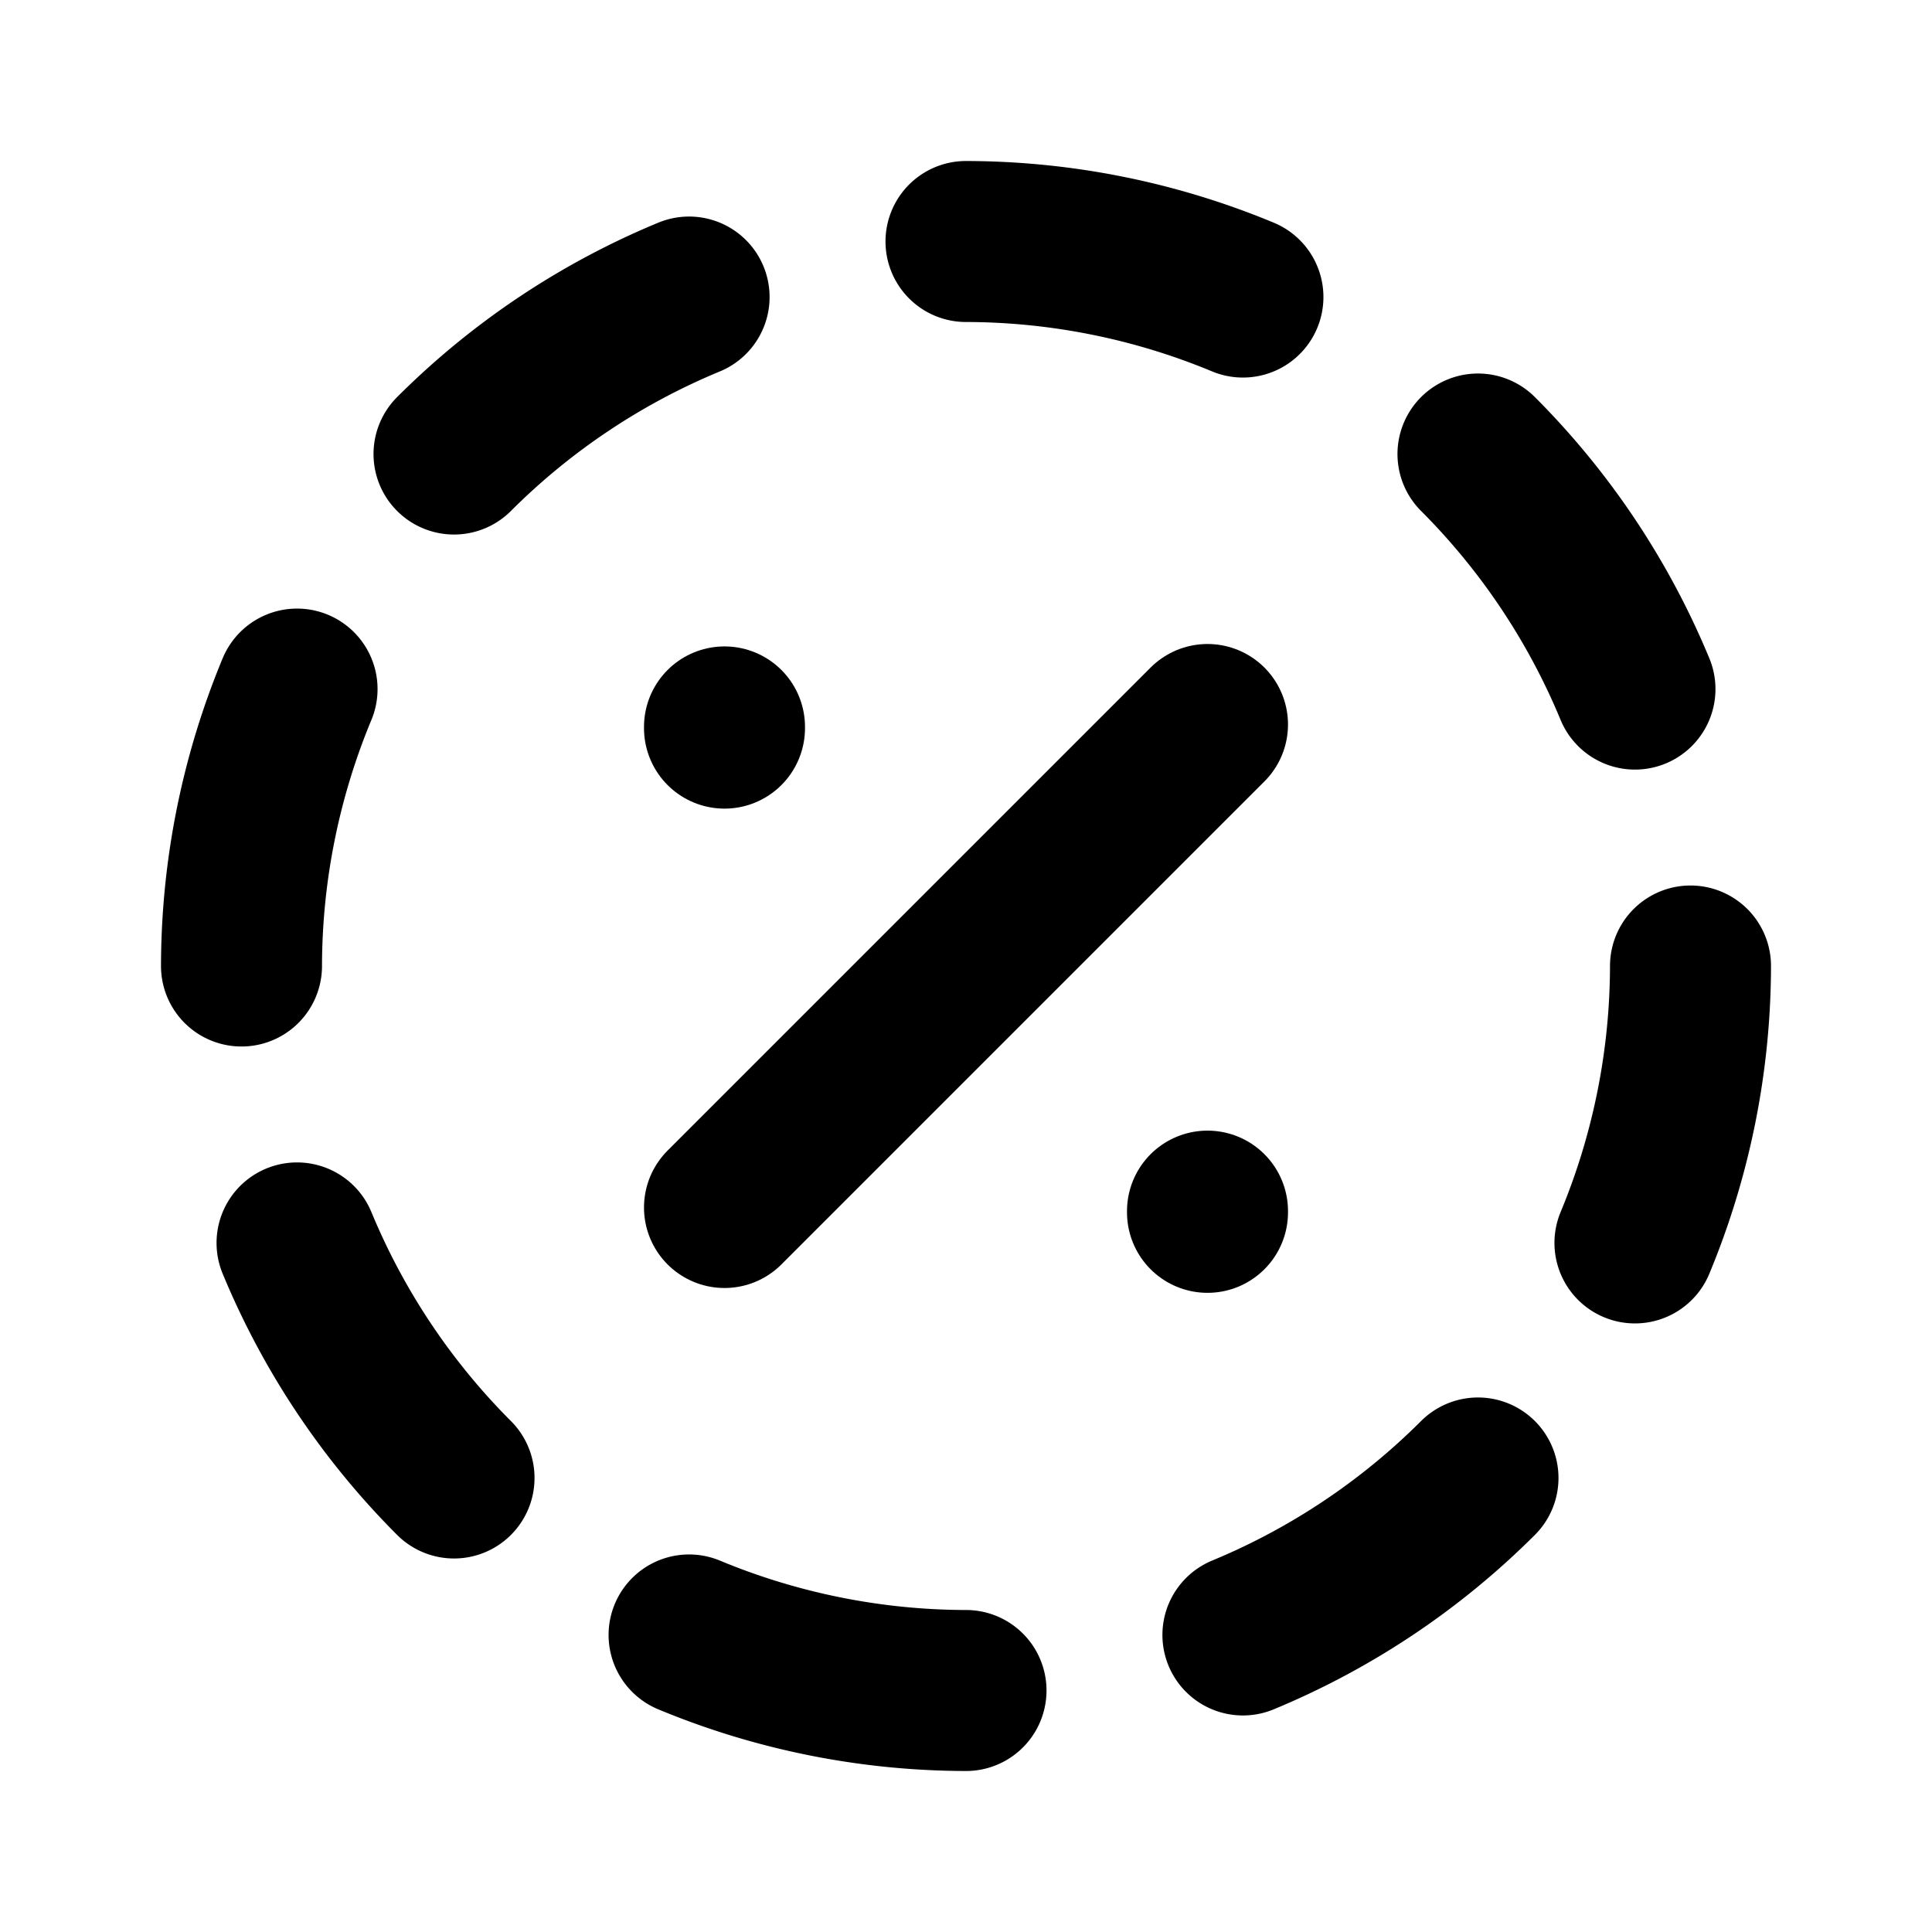 <?xml version="1.0" encoding="UTF-8"?>
<svg xmlns="http://www.w3.org/2000/svg" width="24" height="24" viewBox="0 0 24 24" fill="none" stroke="currentColor" stroke-width="2" stroke-linecap="round" stroke-linejoin="round" class="icon icon-tabler icons-tabler-outline icon-tabler-circle-dashed-percentage">
  <path stroke="none" d="M0 0h24v24H0z" fill="none"></path>
  <path d="M9 15l6 -6"></path>
  <path d="M8.56 3.69a9 9 0 0 0 -2.92 1.95"></path>
  <path d="M3.69 8.56a9 9 0 0 0 -.69 3.44"></path>
  <path d="M3.69 15.44a9 9 0 0 0 1.95 2.92"></path>
  <path d="M8.56 20.31a9 9 0 0 0 3.44 .69"></path>
  <path d="M15.44 20.31a9 9 0 0 0 2.92 -1.95"></path>
  <path d="M20.31 15.44a9 9 0 0 0 .69 -3.44"></path>
  <path d="M20.31 8.56a9 9 0 0 0 -1.95 -2.92"></path>
  <path d="M15.44 3.69a9 9 0 0 0 -3.44 -.69"></path>
  <path d="M9 9.03v.015"></path>
  <path d="M15 15.045v.015"></path>
</svg>
